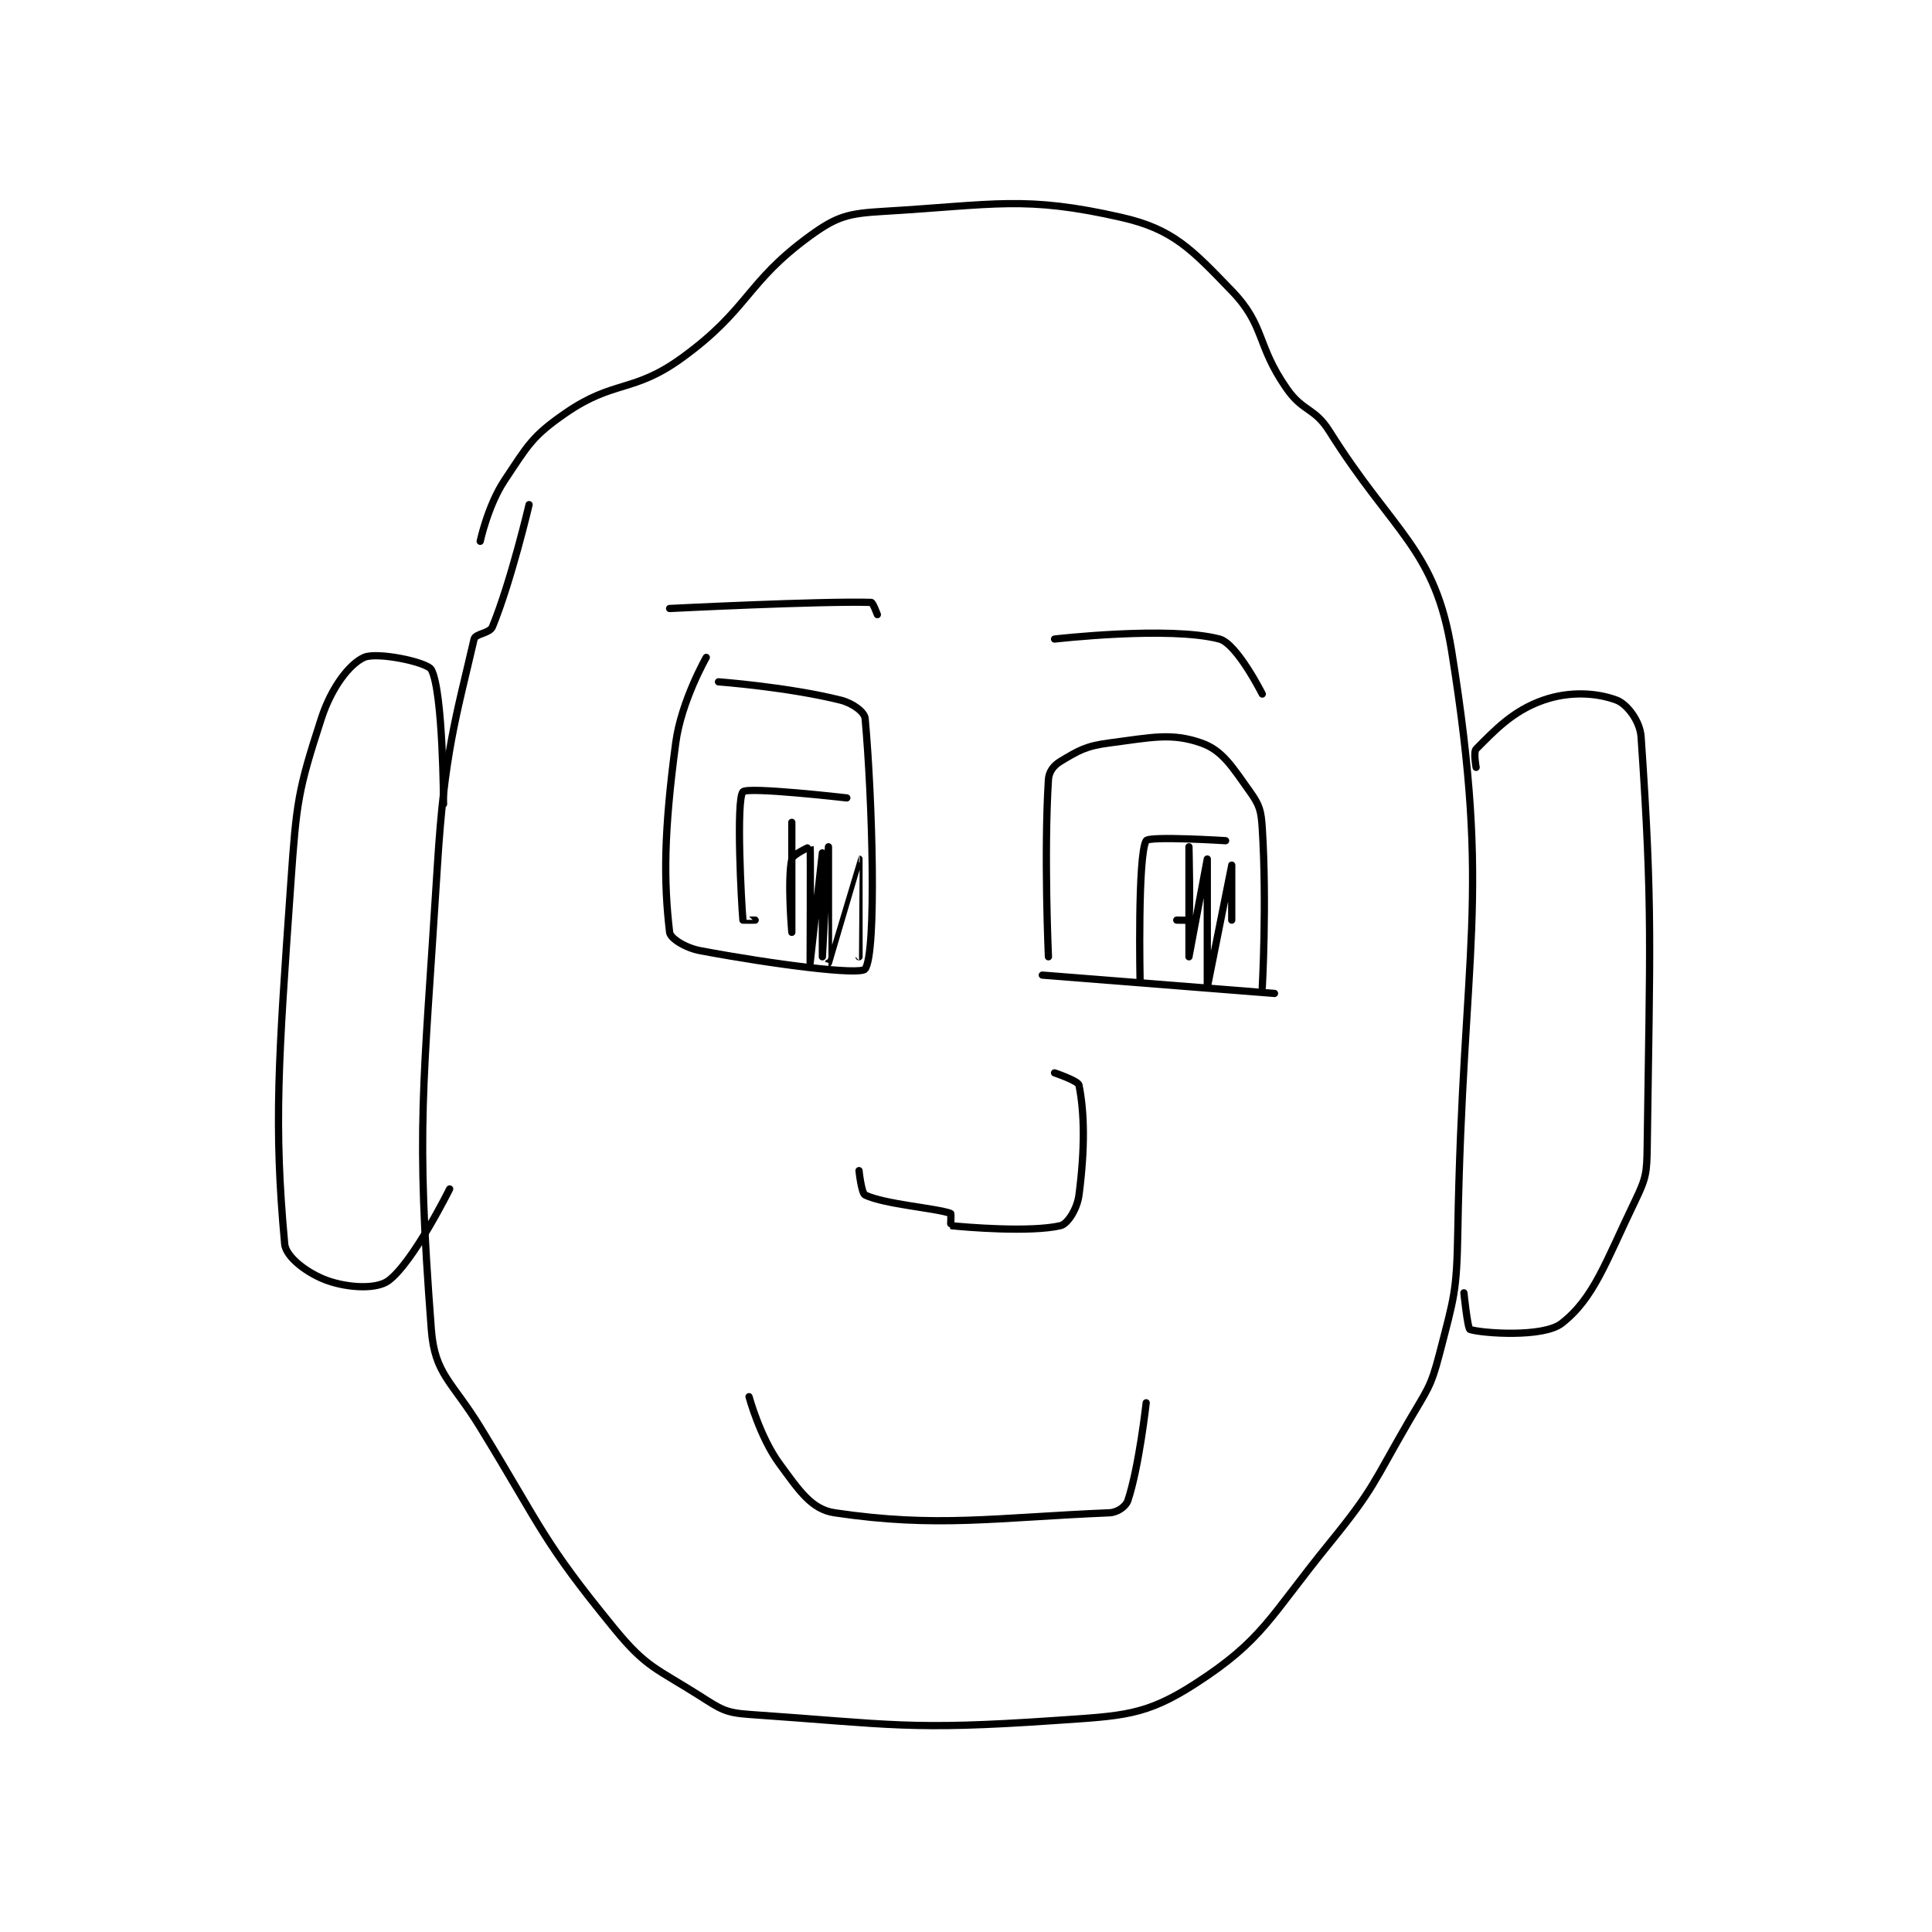 <?xml version="1.0" encoding="utf-8"?>
<!DOCTYPE svg PUBLIC "-//W3C//DTD SVG 1.1//EN" "http://www.w3.org/Graphics/SVG/1.1/DTD/svg11.dtd">
<svg viewBox="0 0 800 800" preserveAspectRatio="xMinYMin meet" xmlns="http://www.w3.org/2000/svg" version="1.1">
<g fill="none" stroke="black" stroke-linecap="round" stroke-linejoin="round" stroke-width="1.186">
<g transform="translate(117.882,87.52) scale(2.53) translate(-261,-98)">
<path id="0" d="M301 146 C301 146 298.083 158.464 295 166 C294.557 167.083 292.208 167.097 292 168 C289.03 180.869 287.141 186.588 286 205 C283.679 242.475 282.44 247.349 285 281 C285.56 288.361 288.383 289.459 293 297 C303.267 313.77 303.117 315.476 315 330 C320.232 336.395 321.872 336.464 329 341 C332.363 343.14 333.145 343.734 337 344 C360.52 345.622 363.077 346.639 387 345 C398.217 344.232 401.868 344.241 410 339 C421.146 331.817 422.16 328.09 432 316 C439.356 306.962 439.085 306.186 445 296 C447.985 290.859 448.57 290.543 450 285 C452.418 275.631 452.828 274.896 453 265 C453.815 218.123 458.565 210.954 452 170 C449.295 153.127 442.517 150.75 432 134 C429.532 130.069 427.68 130.853 425 127 C419.974 119.775 421.514 116.718 416 111 C409.441 104.198 406.396 100.915 398 99 C382.116 95.377 377.262 96.926 359 98 C353.262 98.338 351.424 98.783 347 102 C336.453 109.671 337.056 113.984 326 122 C318.05 127.763 314.91 125.545 307 131 C301.481 134.806 300.824 136.265 297 142 C294.259 146.112 293 152 293 152 "/>
<path id="1" d="M330 171 C330 171 325.915 178.136 325 185 C323.057 199.571 323.01 207.585 324 216 C324.115 216.978 326.552 218.541 329 219 C341.13 221.274 355.244 223.064 356 222 C357.915 219.305 357.183 194.012 356 181 C355.903 179.933 353.975 178.494 352 178 C343.37 175.843 332 175 332 175 "/>
<path id="2" d="M385 223 L423 226 "/>
<path id="3" d="M386 220 C386 220 385.243 203.12 386 191 C386.082 189.694 386.854 188.688 388 188 C390.956 186.226 392.133 185.504 396 185 C402.913 184.098 406.126 183.304 411 185 C414.504 186.219 416.09 188.926 419 193 C420.576 195.207 420.819 196.104 421 199 C421.768 211.293 421 225 421 225 "/>
<path id="4" d="M387 168 C387 168 405.784 165.825 414 168 C416.855 168.756 421 177 421 177 "/>
<path id="5" d="M324 163 C324 163 348.698 161.756 357 162 C357.267 162.008 358 164 358 164 "/>
<path id="6" d="M353 194 C353 194 336.735 192.135 336 193 C334.852 194.35 335.752 211.399 336 214 C336.002 214.024 338 214 338 214 "/>
<path id="7" d="M415 201 C415 201 402.478 200.214 402 201 C400.573 203.344 401 224 401 224 "/>
<path id="8" d="M355 255 C355 255 355.389 258.715 356 259 C359.28 260.531 367.556 261.127 370 262 C370.116 262.041 369.973 263.997 370 264 C372.223 264.247 383.116 265.163 388 264 C389.137 263.729 390.702 261.286 391 259 C391.996 251.367 391.906 245.531 391 241 C390.859 240.295 387 239 387 239 "/>
<path id="9" d="M337 292 C337 292 338.788 298.642 342 303 C345.2 307.343 347.196 310.436 351 311 C367.807 313.49 377.153 311.785 396 311 C397.291 310.946 398.675 309.974 399 309 C400.839 303.482 402 293 402 293 "/>
<path id="10" d="M287 195 C287 195 286.94 176.583 285 173 C284.331 171.765 276.121 170.057 274 171 C271.599 172.067 268.642 175.937 267 181 C263.17 192.809 262.936 194.579 262 208 C259.978 236.988 259.192 247.415 261 267 C261.204 269.21 264.863 271.893 268 273 C271.44 274.214 276.066 274.45 278 273 C282.109 269.918 288 258 288 258 "/>
<path id="11" d="M456 189 C456 189 455.527 186.473 456 186 C458.995 183.005 461.972 179.749 467 178 C471.378 176.477 475.821 176.808 479 178 C480.656 178.621 482.819 181.357 483 184 C484.935 212.258 484.429 218.416 484 251 C483.942 255.391 483.852 256.164 482 260 C477.207 269.929 475.293 275.883 470 280 C466.969 282.357 457.018 281.631 455 281 C454.605 280.877 454 275 454 275 "/>
<path id="12" d="M344 198 C344 198 344 216 344 216 C344 216 343.257 207.466 344 204 C344.164 203.237 346.994 201.965 347 202 C347.081 202.457 347 221 347 221 C347 221 349 203 349 203 C349 203 349 220 349 220 C349 220 350 202 350 202 C350 202 349.999 221 350 221 C350 221 354.998 204 355 204 C355.001 204 355 220 355 220 "/>
<path id="13" d="M407 214 C407 214 408.993 214.041 409 214 C409.243 212.541 409 202 409 202 C409 202 409 220 409 220 C409 220 412 204 412 204 C412 204.001 412 225 412 225 C412 225 416 205.001 416 205 C416 205 416 214 416 214 "/>
</g>
</g>
</svg>
